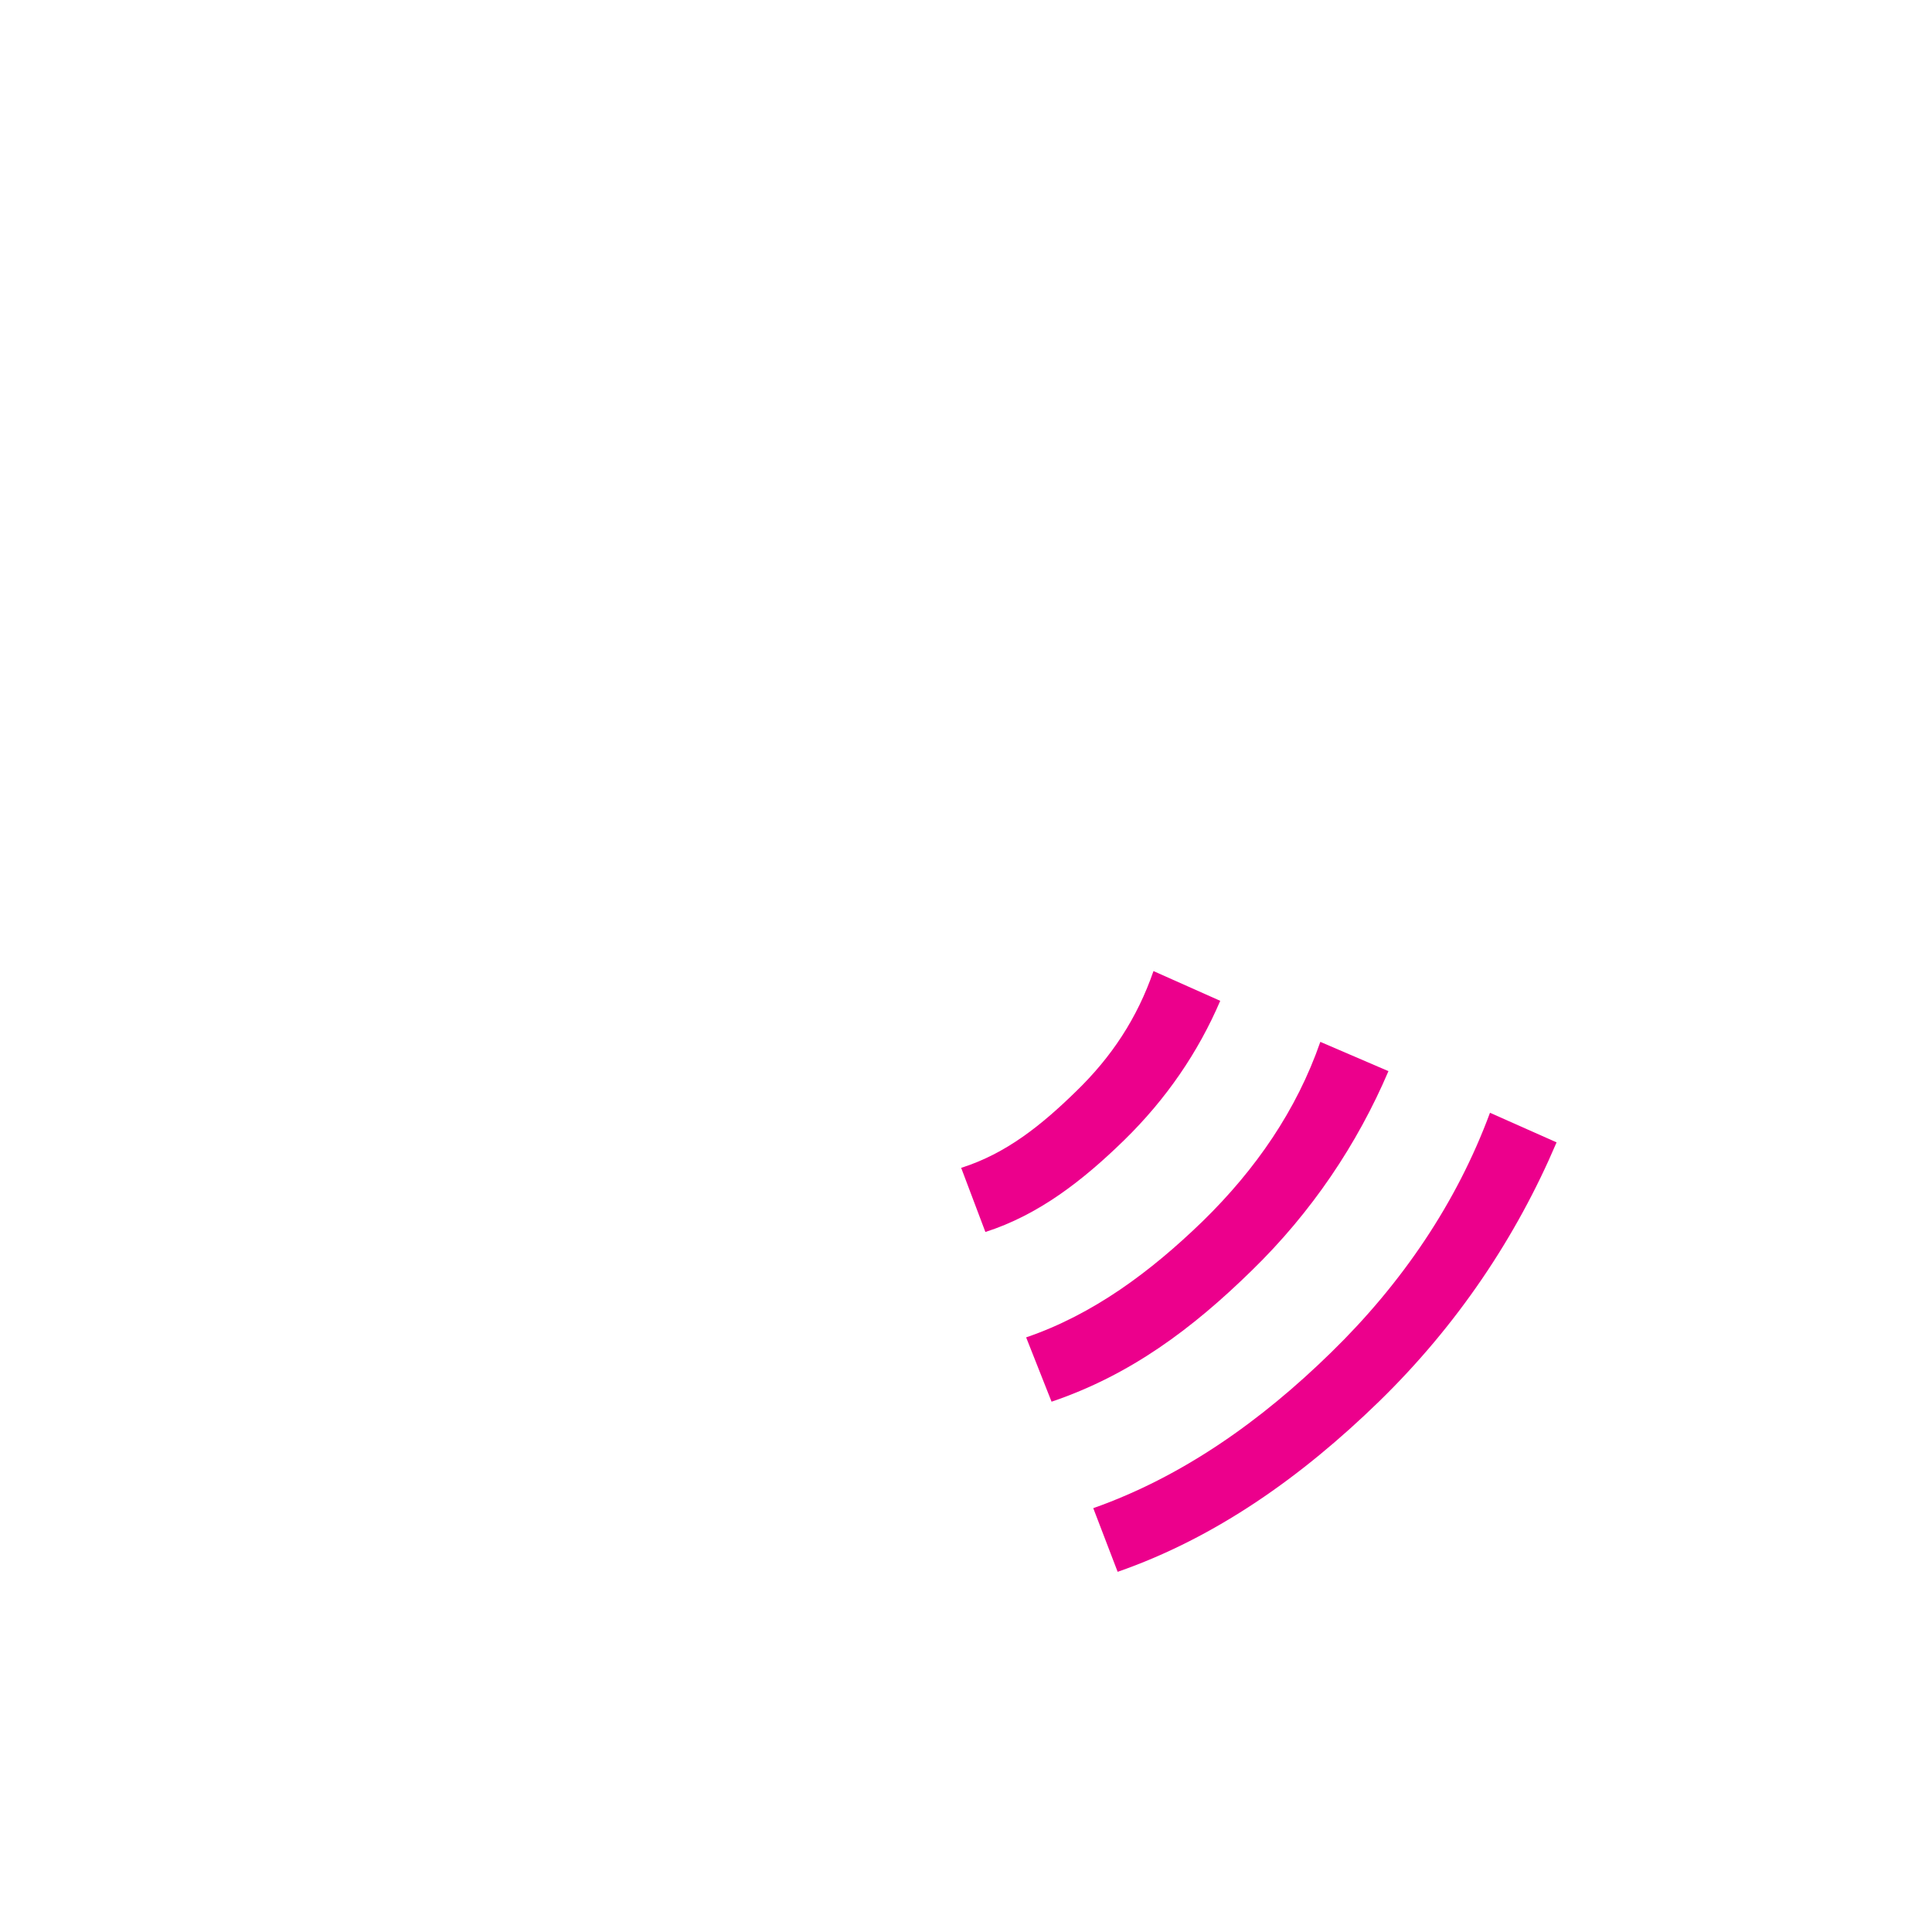 <?xml version="1.0" encoding="UTF-8" standalone="no"?>
<svg
   version="1.0"
   width="32"
   height="32"
   id="svg2"
   sodipodi:docname="fogsignal.svg"
   inkscape:version="1.2.2 (b0a8486541, 2022-12-01)"
   xmlns:inkscape="http://www.inkscape.org/namespaces/inkscape"
   xmlns:sodipodi="http://sodipodi.sourceforge.net/DTD/sodipodi-0.dtd"
   xmlns="http://www.w3.org/2000/svg"
   xmlns:svg="http://www.w3.org/2000/svg">
  <defs
     id="defs10" />
  <sodipodi:namedview
     id="namedview22131"
     pagecolor="#ffffff"
     bordercolor="#666666"
     borderopacity="1.0"
     inkscape:showpageshadow="2"
     inkscape:pageopacity="0.0"
     inkscape:pagecheckerboard="0"
     inkscape:deskcolor="#d1d1d1"
     showgrid="false"
     showguides="true"
     inkscape:zoom="32.90625"
     inkscape:cx="15.984805"
     inkscape:cy="16"
     inkscape:window-width="1792"
     inkscape:window-height="1297"
     inkscape:window-x="1685"
     inkscape:window-y="692"
     inkscape:window-maximized="0"
     inkscape:current-layer="svg2">
    <sodipodi:guide
       position="10.083,16"
       orientation="0,1"
       id="guide22613"
       inkscape:locked="false"
       inkscape:label=""
       inkscape:color="rgb(0,134,229)" />
    <sodipodi:guide
       position="16,24.497"
       orientation="-1,0"
       id="guide22615"
       inkscape:locked="false"
       inkscape:label=""
       inkscape:color="rgb(0,134,229)" />
  </sodipodi:namedview>
  <g
     id="g103189"
     transform="matrix(-0.017,1.333,1.333,0.017,-79.474,-89.612)"
     inkscape:transform-center-x="-4.9103491"
     inkscape:transform-center-y="5.0339354">
    <path
       d="m 80.4,79.987 c 1.182,-0.485 2.289,-1.205 3.249,-2.166 0.944,-0.946 1.717,-2.006 2.156,-3.219 l -0.787,-0.313 c -0.404,1.1 -1.108,2.069 -1.972,2.93 -0.871,0.871 -1.881,1.537 -3.003,1.936 l 0.357,0.832"
       style="fill:#ec008c;fill-opacity:1;fill-rule:nonzero;stroke:none"
       id="path6464"
       clip-path="url(#clipPath99878)" />
    <path
       d="m 79.542,77.887 c 0.91,-0.375 1.764,-0.93 2.502,-1.67 0.728,-0.726 1.313,-1.486 1.658,-2.463 l -0.795,-0.326 c -0.295,0.828 -0.832,1.533 -1.474,2.178 -0.65,0.648 -1.391,1.146 -2.244,1.43 l 0.353,0.851"
       style="fill:#ec008c;fill-opacity:1;fill-rule:nonzero;stroke:none"
       id="path6468"
       clip-path="url(#clipPath100673)" />
    <path
       d="m 78.695,75.786 c 0.639,-0.264 1.227,-0.653 1.747,-1.172 0.508,-0.508 0.94,-1.047 1.162,-1.709 l -0.793,-0.311 c -0.185,0.559 -0.544,0.992 -0.971,1.418 -0.43,0.432 -0.913,0.744 -1.504,0.94 l 0.359,0.834"
       style="fill:#ec008c;fill-opacity:1;fill-rule:nonzero;stroke:none"
       id="path6472"
       clip-path="url(#clipPath99968)" />
  </g>
</svg>
